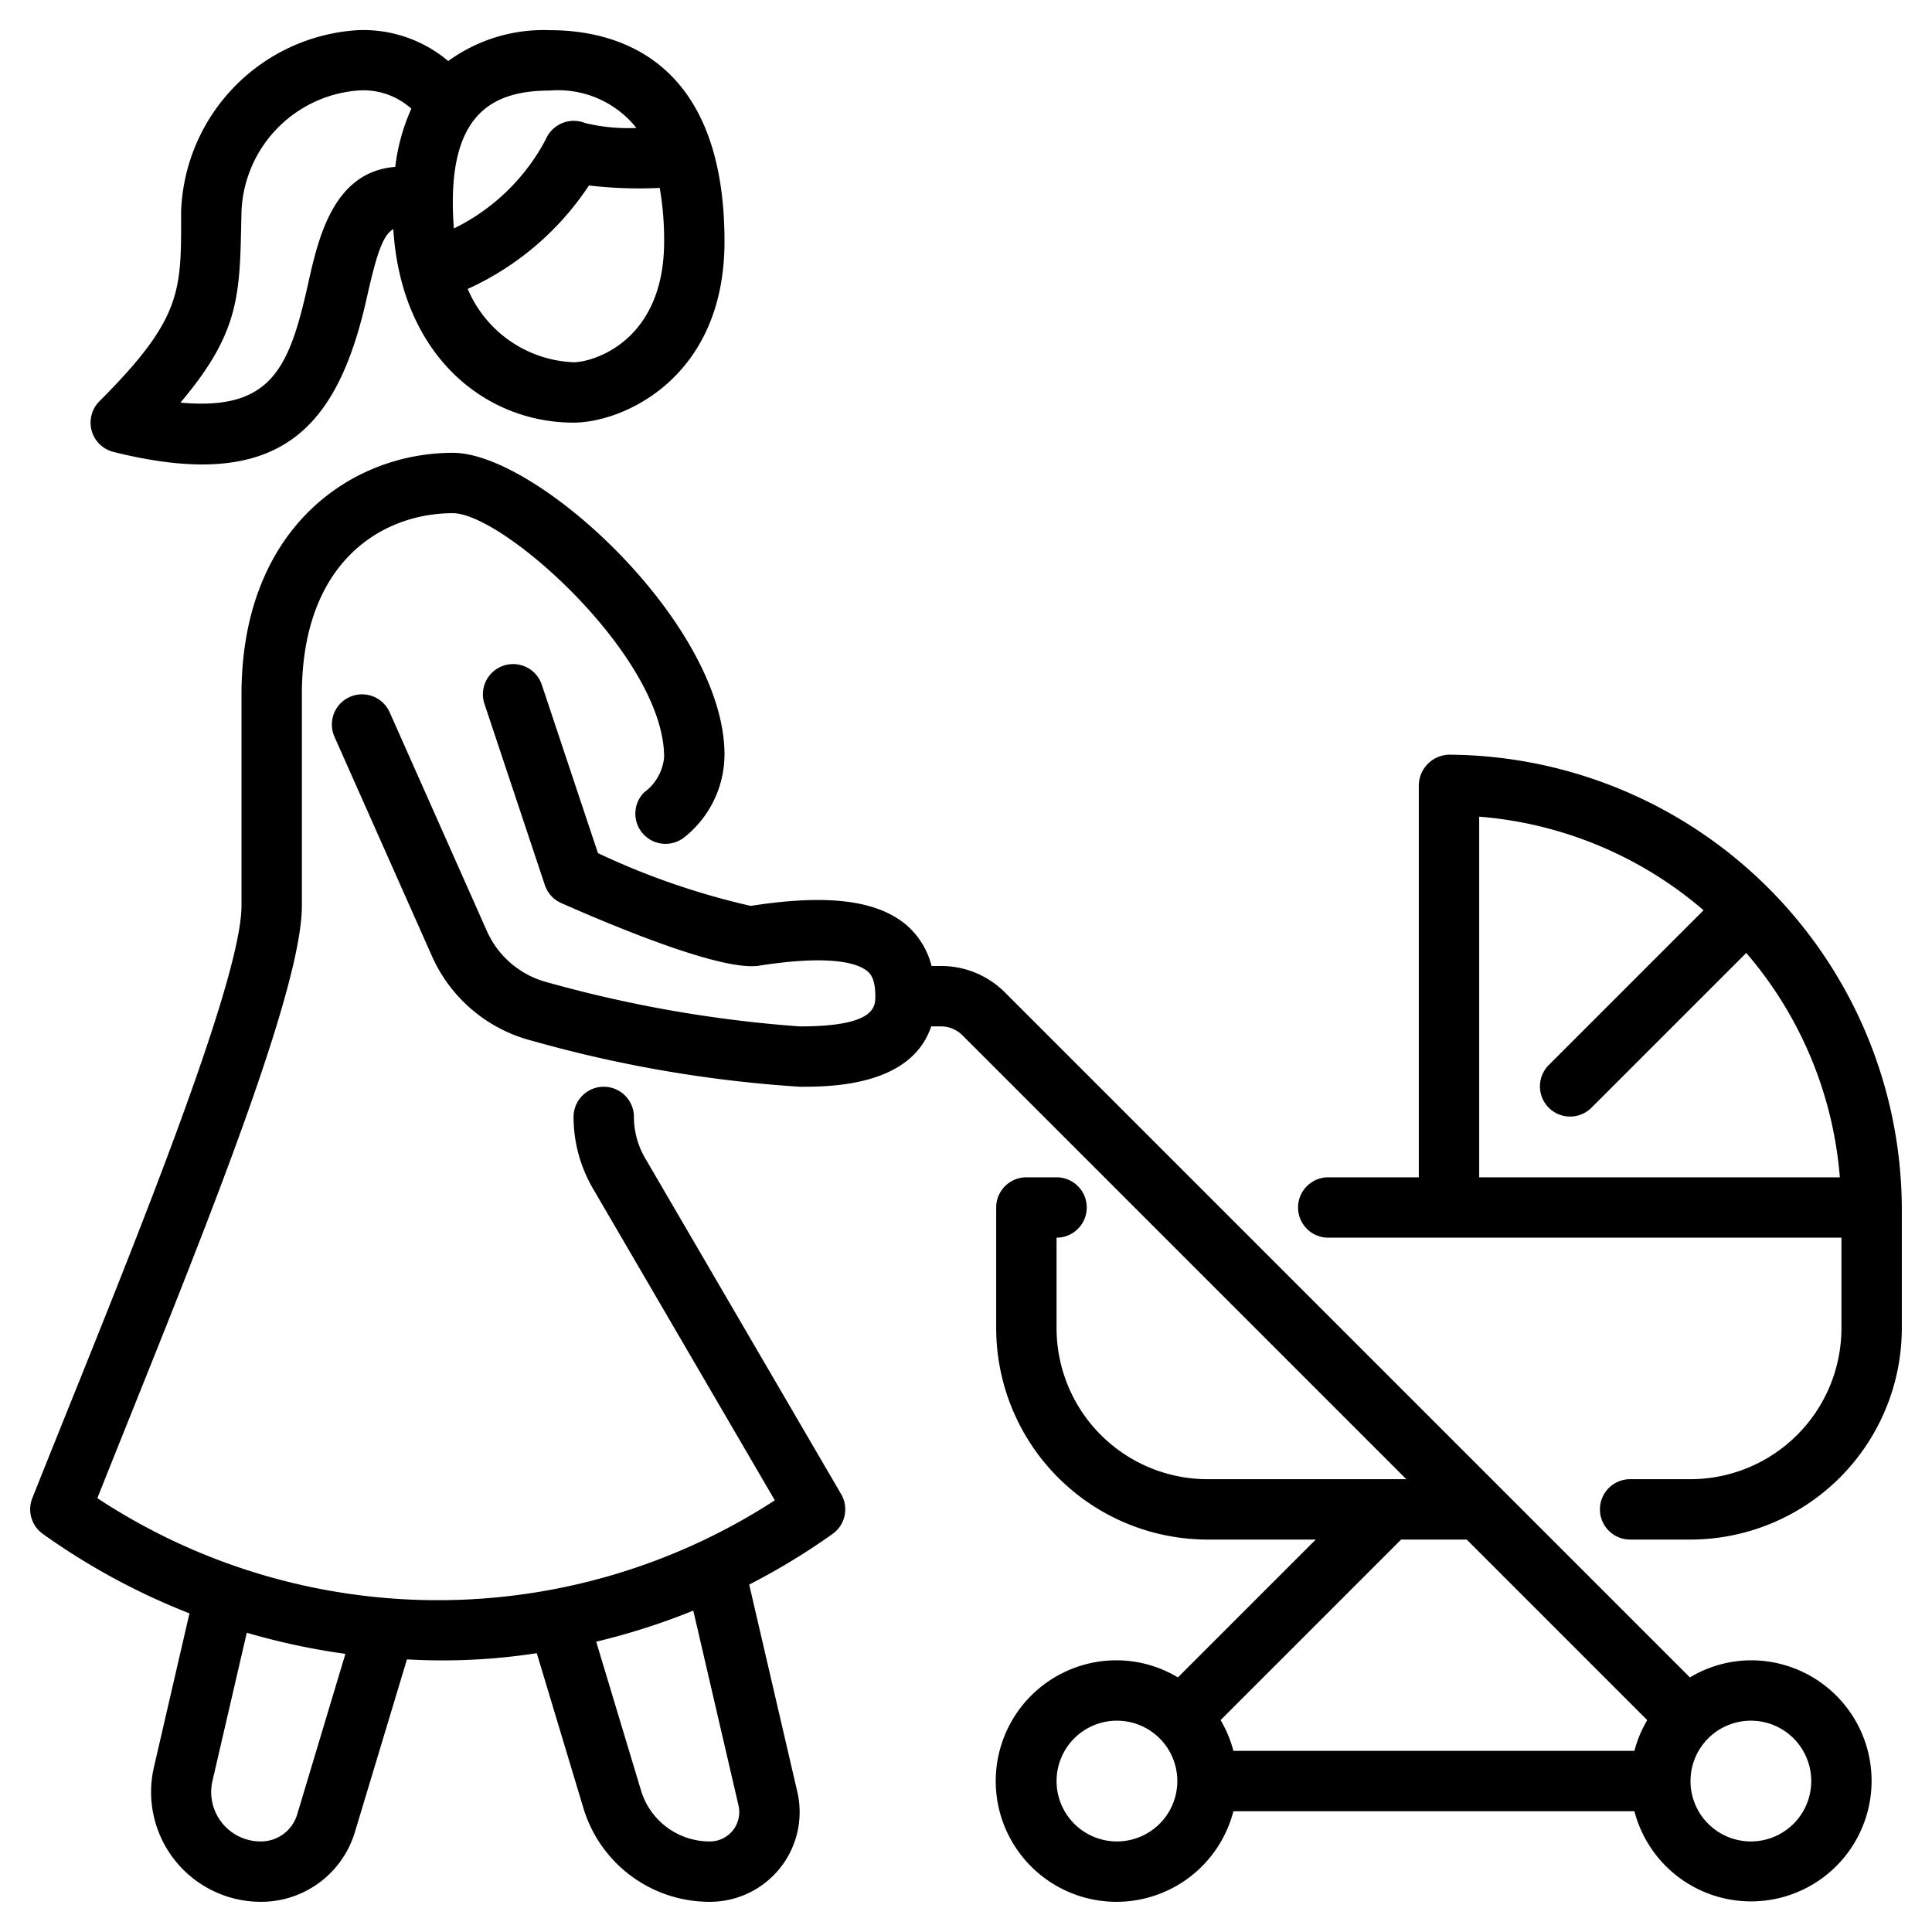 <svg xmlns="http://www.w3.org/2000/svg" version="1.1" xmlns:xlink="http://www.w3.org/1999/xlink" xmlns:svgjs="http://svgjs.com/svgjs" width="512" height="512" x="0" y="0" viewBox="0 0 64 64" style="enable-background:new 0 0 512 512" xml:space="preserve" class=""><g><path d="M58 55a3.947 3.947 0 0 0-2.019.567l-6.273-6.273-16.415-16.415A2.978 2.978 0 0 0 31.172 32h-.313a2.642 2.642 0 0 0-.818-1.345c-.98-.839-2.629-1.043-5.172-.646a24.569 24.569 0 0 1-5.061-1.748l-1.86-5.577a1 1 0 0 0-1.9.632l2 6a1 1 0 0 0 .545.6c1.937.854 5.361 2.266 6.557 2.073 2.474-.387 3.31-.05 3.586.186.121.1.26.291.26.826 0 .35 0 1-2.5 1a42.207 42.207 0 0 1-8.363-1.46 3.028 3.028 0 0 1-2-1.69l-3.225-7.256a1 1 0 0 0-1.828.812l3.225 7.257a4.985 4.985 0 0 0 3.329 2.815A42.557 42.557 0 0 0 26.5 36c.972 0 3.679 0 4.348-2h.324a1.009 1.009 0 0 1 .707.293L46.586 49H40a5.006 5.006 0 0 1-5-5v-3a1 1 0 0 0 0-2h-1a1 1 0 0 0-1 1v4a7.008 7.008 0 0 0 7 7h3.586l-4.567 4.567A3.947 3.947 0 0 0 37 55a4 4 0 1 0 3.858 5h13.284A3.993 3.993 0 1 0 58 55Zm-9.414-4 5.981 5.981A3.915 3.915 0 0 0 54.142 58H40.858a3.915 3.915 0 0 0-.425-1.019L46.414 51ZM37 61a2 2 0 1 1 2-2 2 2 0 0 1-2 2Zm21 0a2 2 0 1 1 2-2 2 2 0 0 1-2 2Z" fill="#000000" data-original="#000000"></path><path d="M63 40a15.088 15.088 0 0 0-15-15 1.029 1.029 0 0 0-1 1v13h-3a1 1 0 0 0 0 2h17v3a5.006 5.006 0 0 1-5 5h-2a1 1 0 0 0 0 2h2a7.008 7.008 0 0 0 7-7v-4ZM49 27.053a12.98 12.98 0 0 1 7.433 3.1l-5.14 5.14a1 1 0 0 0 1.414 1.414l5.14-5.14a12.973 12.973 0 0 1 3.1 7.433H49ZM3.757 14.97c5.51 1.378 7.423-.757 8.4-5.132.326-1.459.535-2.055.872-2.248C13.288 11.766 16.054 14 19 14c1.632 0 5-1.467 5-6 0-6.091-3.622-7-5.781-7a5.371 5.371 0 0 0-3.371 1.022A4.364 4.364 0 0 0 11.839 1 6.238 6.238 0 0 0 6 7c0 2.617.076 3.509-2.707 6.293a1 1 0 0 0 .464 1.677ZM19 12a3.984 3.984 0 0 1-3.506-2.429 9.54 9.54 0 0 0 4.016-3.427 14.25 14.25 0 0 0 2.344.081A10.061 10.061 0 0 1 22 8c0 3.321-2.366 4-3 4Zm-.781-9a3.312 3.312 0 0 1 2.862 1.238 6.023 6.023 0 0 1-1.7-.163 1.009 1.009 0 0 0-1.3.537 6.818 6.818 0 0 1-3.046 2.956C14.757 3.88 16.189 3 18.219 3ZM8 7a4.189 4.189 0 0 1 3.839-4 2.376 2.376 0 0 1 1.787.6 6.61 6.61 0 0 0-.533 1.928c-2.048.163-2.547 2.349-2.887 3.872-.619 2.771-1.2 4.217-4.229 3.937C8.011 10.934 7.939 9.688 8 7ZM21.368 38.36A2.7 2.7 0 0 1 21 37a1 1 0 0 0-2 0 4.716 4.716 0 0 0 .64 2.368L25.667 49.7a20.5 20.5 0 0 1-22.442-.071C5.984 42.688 10 33.13 10 30v-7c0-4.429 2.693-6 5-6 1.674 0 7 4.762 7 8.081a1.619 1.619 0 0 1-.662 1.167 1 1 0 0 0 1.316 1.5A3.513 3.513 0 0 0 24 24.963C23.966 20.674 17.816 15 15 15c-3.371 0-7 2.5-7 8v7c0 2.818-4.578 13.7-6.93 19.631a1 1 0 0 0 .349 1.182 22.446 22.446 0 0 0 4.857 2.632L5.1 58.537A3.637 3.637 0 0 0 8.64 63a3.242 3.242 0 0 0 3.117-2.312l1.724-5.719a20.353 20.353 0 0 0 4.3-.206l1.54 5.116A4.361 4.361 0 0 0 23.517 63a2.972 2.972 0 0 0 2.895-3.645l-1.594-6.864a22.415 22.415 0 0 0 2.763-1.678 1 1 0 0 0 .283-1.317ZM9.844 60.108A1.253 1.253 0 0 1 8.64 61a1.637 1.637 0 0 1-1.6-2.014l1.135-4.9a22.6 22.6 0 0 0 3.267.7Zm14.62-.3A.972.972 0 0 1 23.517 61a2.374 2.374 0 0 1-2.286-1.7l-1.481-4.917a22.6 22.6 0 0 0 3.216-1.029Z" fill="#000000" data-original="#000000"></path></g></svg>